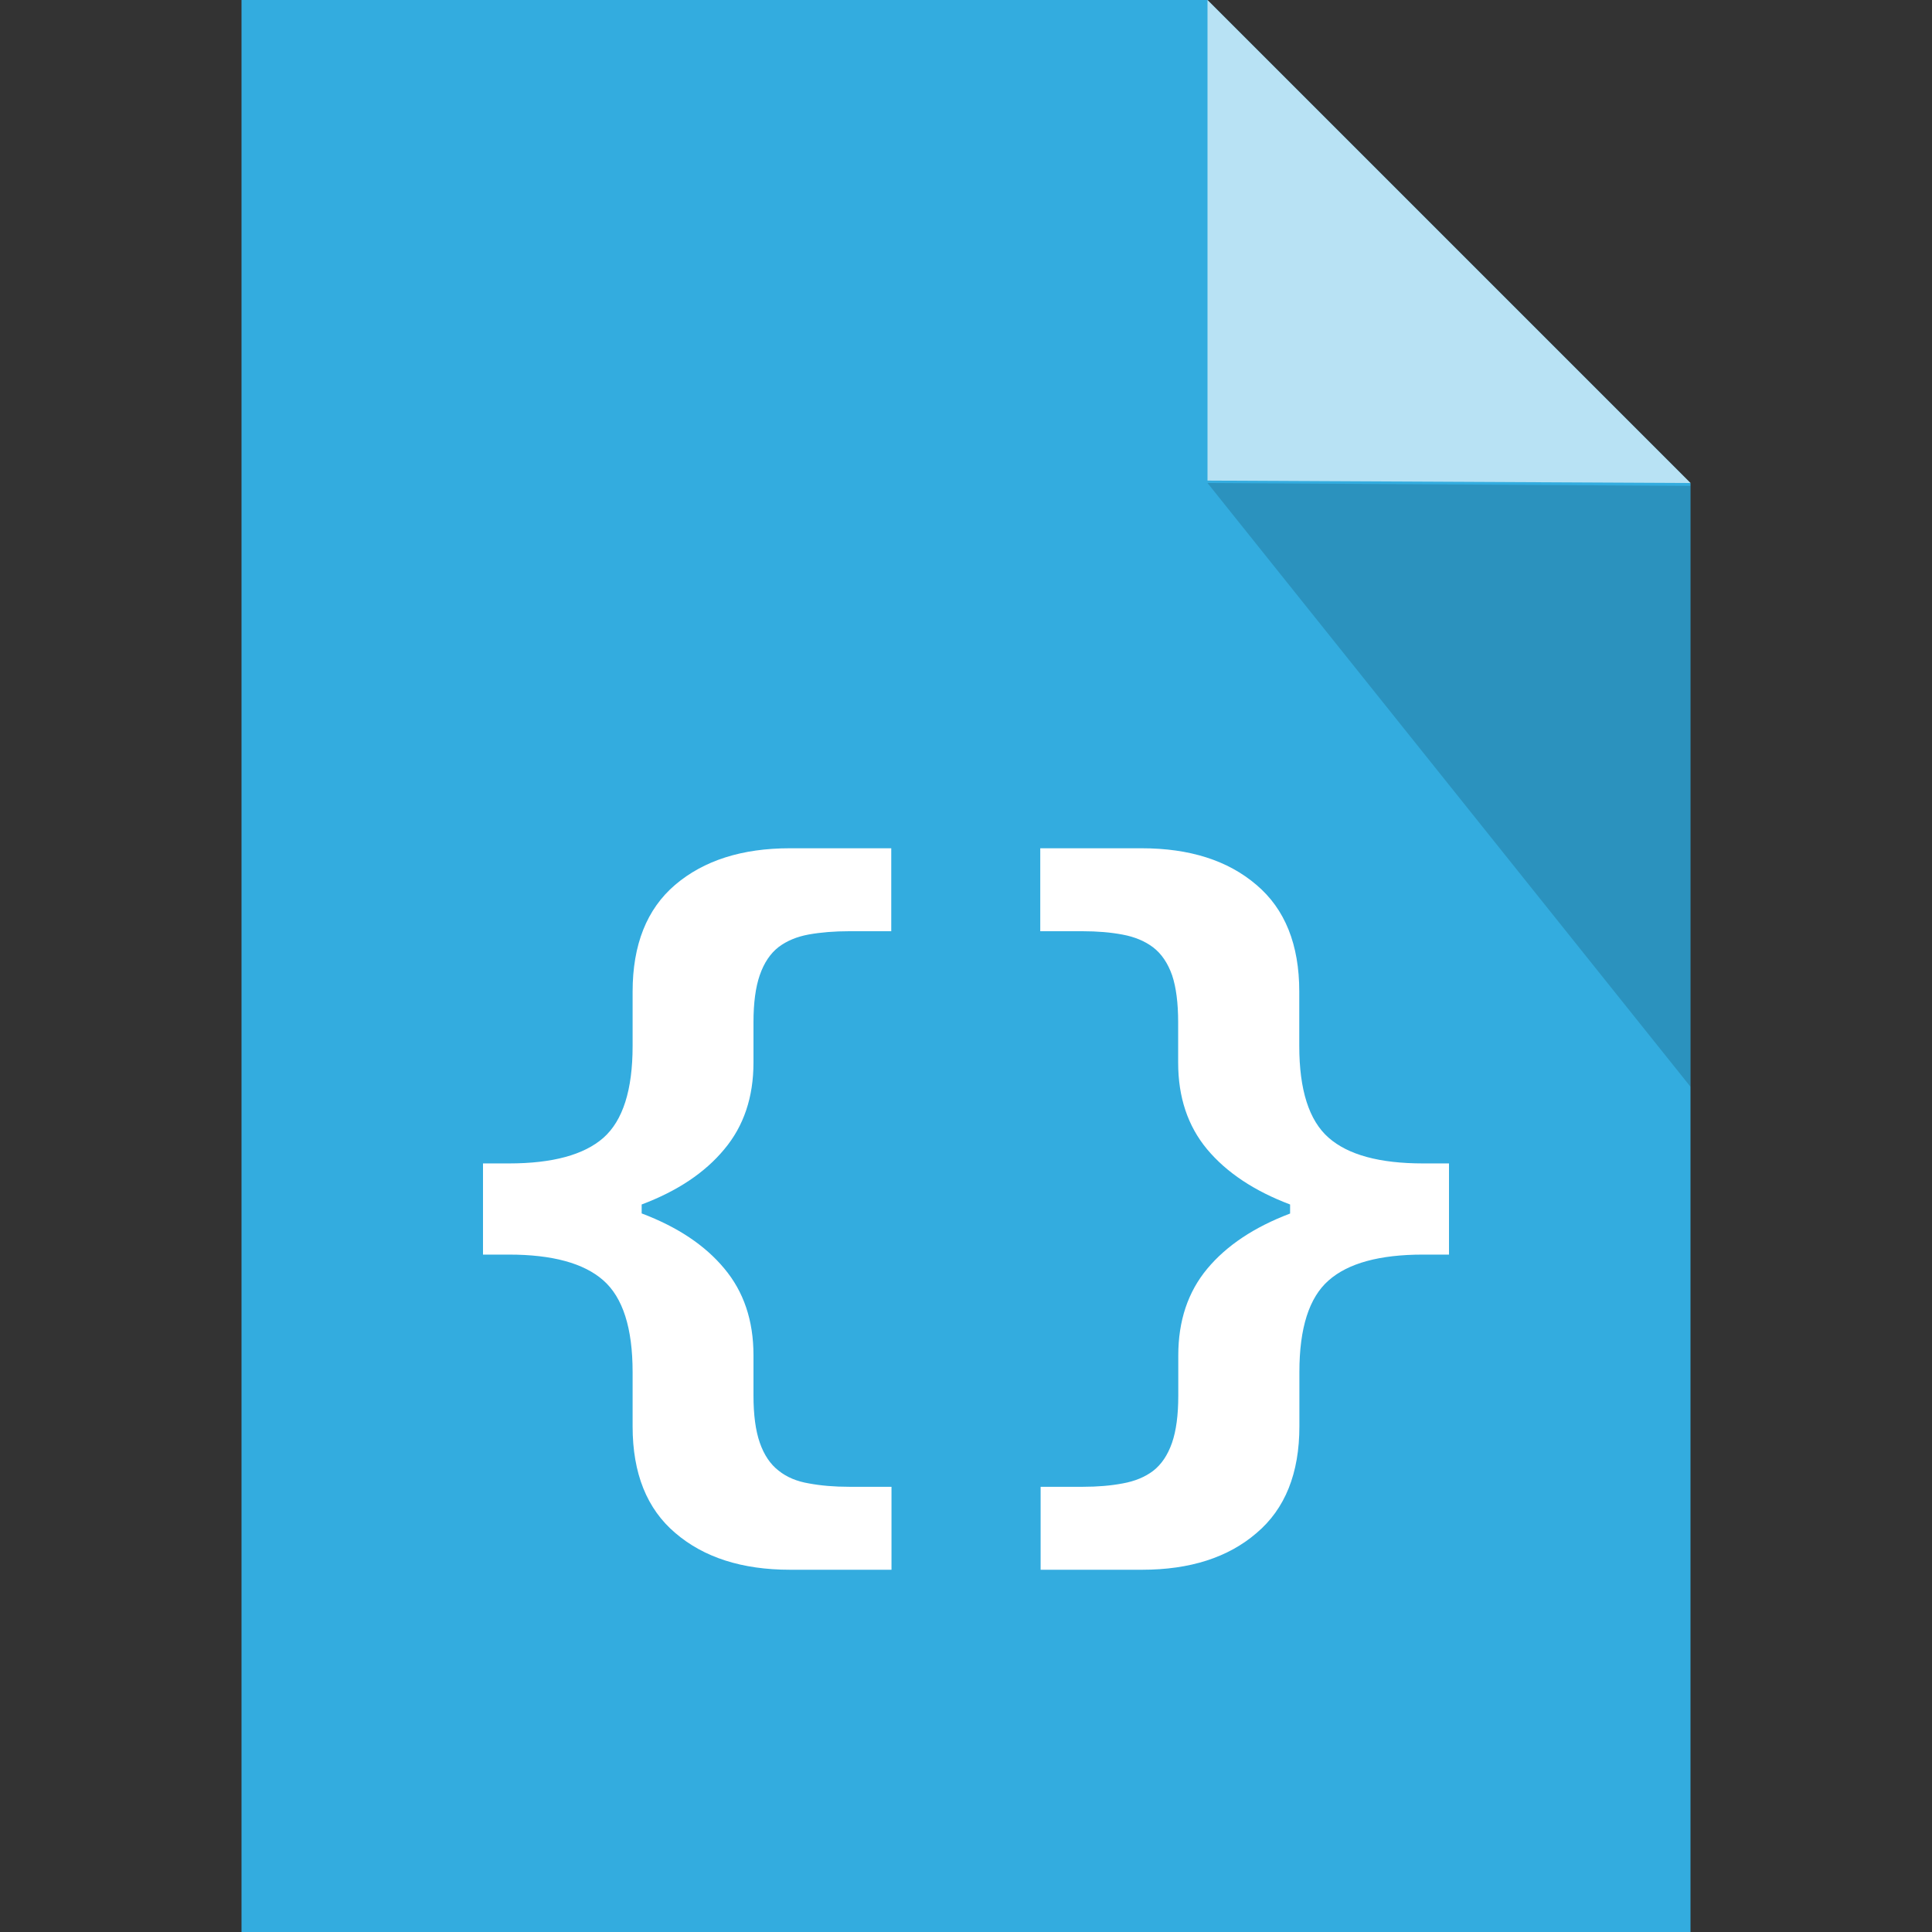 <svg xmlns="http://www.w3.org/2000/svg" width="16" height="16" viewBox="0 0 16 16"><rect x="0" y="0" width="16" height="16" fill="#333333" stroke="none"/><path d="M2 0v16h12V4l-4-4zm8 0z" fill="#33acdf"/><path d="M10 3.98V0l4 4z" fill="#fff" opacity=".65"/><path d="M14 4.024V9l-4-5z" opacity=".15"/><g style="line-height:125%" font-size="12.5" font-family="Verdana" letter-spacing="0" word-spacing="0" fill="#fff" font-weight="bold"><path d="M7.383 13h-.84q-.595 0-.95-.304-.354-.3-.354-.883v-.45q0-.547-.243-.76-.242-.213-.782-.213H4v-.755h.215q.54 0 .782-.212.242-.214.242-.76v-.45q0-.584.352-.885.356-.303.95-.303h.84v.687h-.348q-.184 0-.335.027-.148.027-.25.104-.103.08-.156.233-.052.15-.052.39V8.8q0 .43-.242.718-.24.29-.684.457v.074q.445.168.684.456.242.288.242.718v.334q0 .24.052.39.053.153.157.233.1.08.25.105.15.028.334.028h.35V13zM12 10.39h-.215q-.54 0-.782.214-.242.212-.242.758v.45q0 .584-.355.884-.353.304-.948.304h-.84v-.687h.35q.183 0 .33-.028.15-.027.252-.104.103-.08.156-.232.052-.15.052-.39v-.334q0-.43.24-.718t.686-.457v-.075q-.445-.168-.687-.457-.24-.288-.24-.717v-.334q0-.24-.05-.39-.054-.153-.158-.232-.102-.077-.252-.105-.148-.028-.332-.028h-.35v-.687h.84q.596 0 .95.303.355.3.355.884v.45q0 .547.243.76.242.213.782.213H12v.755z" style="-inkscape-font-specification:'Verdana Bold'"/></g></svg>